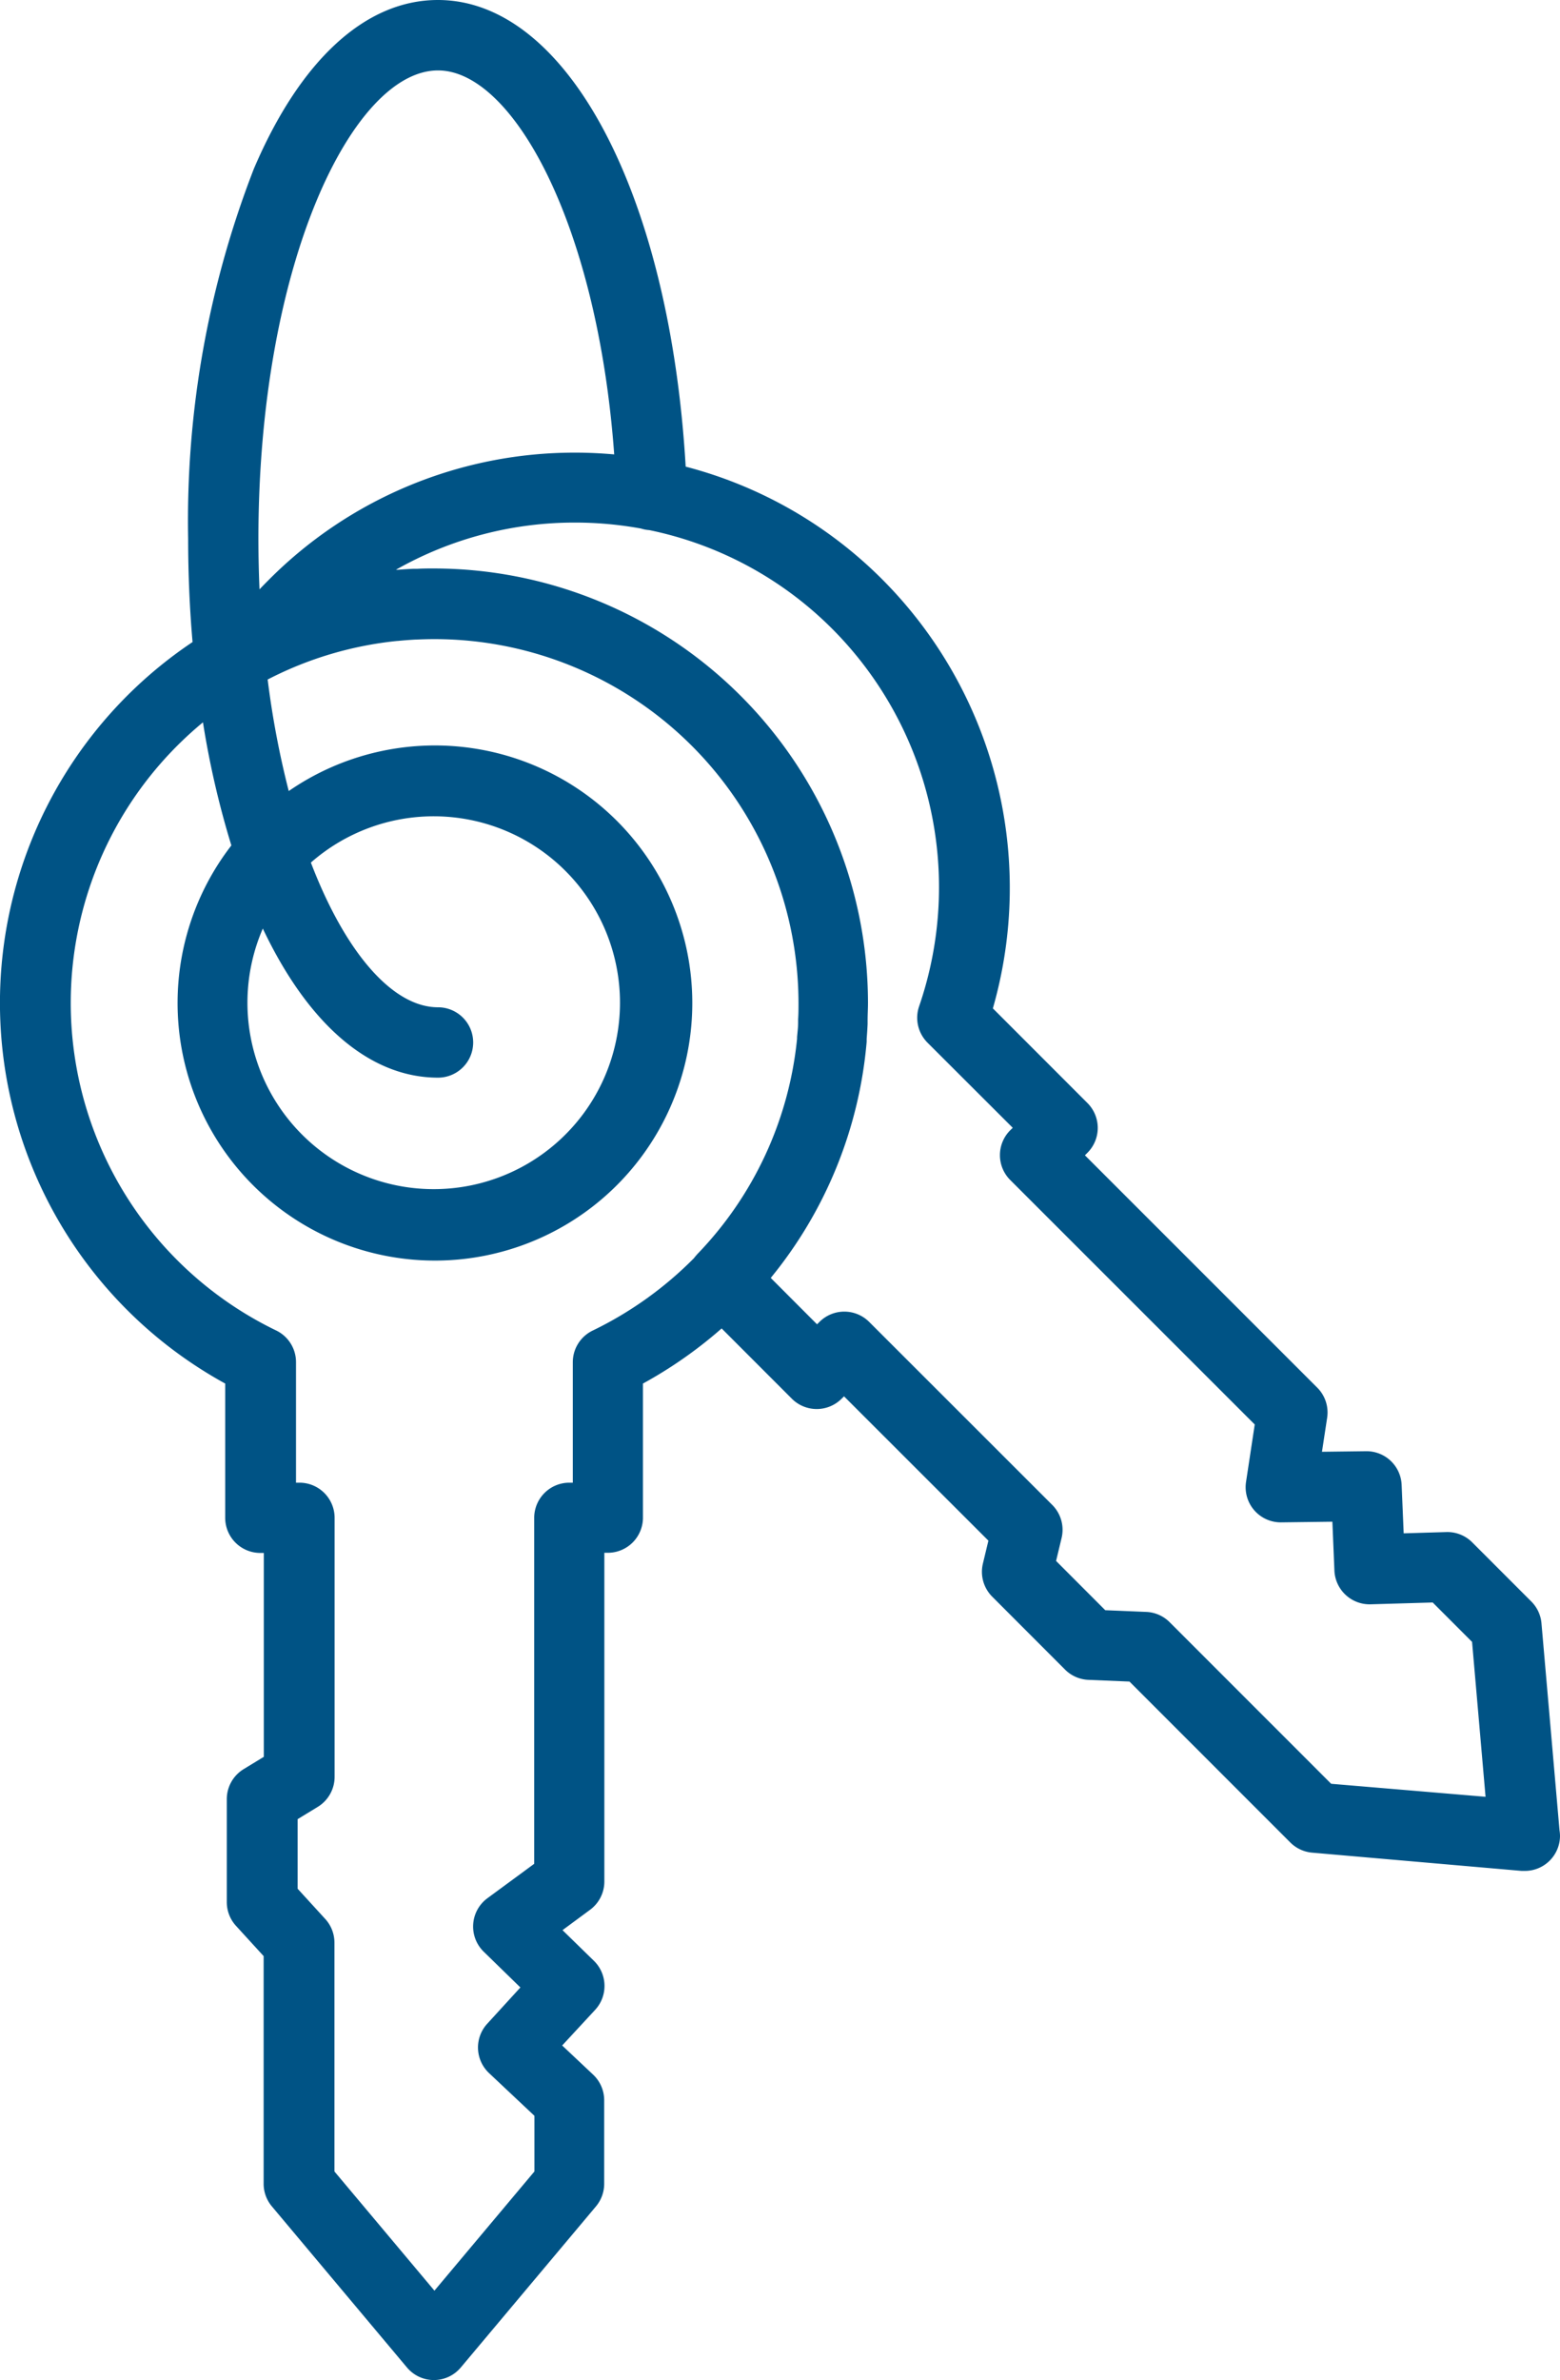 <svg id="noun_room_3213596" xmlns="http://www.w3.org/2000/svg" width="28.332" height="43.194" viewBox="0 0 28.332 43.194">
  <path id="Caminho_3464" data-name="Caminho 3464" d="M128.991,52.536l-.327-3.751a.637.637,0,0,0-.184-.4l-1.074-1.074a.638.638,0,0,0-.47-.187l-.775.023-.037-.878a.638.638,0,0,0-.638-.612h-.009l-.8.01.094-.617a.637.637,0,0,0-.18-.547l-4.219-4.216.047-.047a.638.638,0,0,0,0-.9L118.7,37.621a7.925,7.925,0,0,0-2-7.776,7.835,7.835,0,0,0-3.579-2.055c-.289-4.936-2.146-8.468-4.5-8.468-1.313,0-2.5,1.088-3.343,3.064a17.628,17.628,0,0,0-1.193,6.713c0,.636.027,1.263.08,1.874a7.878,7.878,0,0,0,.593,13.456v2.436a.638.638,0,0,0,.638.638h.063v3.7l-.366.223a.638.638,0,0,0-.306.545v1.869a.638.638,0,0,0,.169.432l.5.547v4.131a.638.638,0,0,0,.149.41l2.454,2.924a.638.638,0,0,0,.978,0l2.455-2.924a.638.638,0,0,0,.149-.41V57.436a.638.638,0,0,0-.2-.465l-.563-.53.6-.648a.638.638,0,0,0-.024-.889l-.57-.556.5-.369a.638.638,0,0,0,.26-.515V47.5h.063a.638.638,0,0,0,.638-.638V44.429a7.96,7.96,0,0,0,1.429-1l1.277,1.277a.639.639,0,0,0,.9,0l.046-.045,2.622,2.619-.1.416a.638.638,0,0,0,.169.6l1.323,1.324a.639.639,0,0,0,.425.186l.745.031,2.922,2.921a.637.637,0,0,0,.4.184l3.8.331c.018,0,.037,0,.055,0h0A.638.638,0,0,0,129,52.64.686.686,0,0,0,128.991,52.536ZM108.623,20.6c1.351,0,2.893,2.768,3.2,6.968-.232-.02-.466-.032-.7-.032a7.831,7.831,0,0,0-5.574,2.309c-.057.057-.113.114-.168.172q-.019-.449-.02-.916C105.363,24.09,107.081,20.6,108.623,20.6Zm-3.183,15.57c.83,1.75,1.951,2.708,3.183,2.708a.638.638,0,1,0,0-1.277c-.814,0-1.676-.973-2.309-2.626a3.383,3.383,0,1,1-.874,1.2Zm7.883,5.922a.624.624,0,0,0-.051.061,6.677,6.677,0,0,1-1.841,1.315.638.638,0,0,0-.36.574v2.186h-.063a.638.638,0,0,0-.638.638v6.278l-.849.624a.638.638,0,0,0-.067.972l.665.648-.6.656a.638.638,0,0,0,.033.9l.822.773v1.01l-1.816,2.163-1.816-2.163V54.575a.638.638,0,0,0-.169-.432l-.5-.547V52.334l.366-.223a.639.639,0,0,0,.306-.545v-4.7a.638.638,0,0,0-.638-.638h-.063V44.041a.638.638,0,0,0-.36-.575,6.6,6.6,0,0,1-1.33-11.036,16.219,16.219,0,0,0,.516,2.234,4.674,4.674,0,1,0,1.042-.987,16.3,16.3,0,0,1-.383-2.024,6.56,6.56,0,0,1,2.353-.7h.01q.161-.016.325-.025h.015c.109-.005.219-.008.329-.008a6.613,6.613,0,0,1,6.609,6.6c0,.1,0,.2-.007.3,0,.019,0,.038,0,.057,0,.088-.011.175-.019.263l0,.031A6.558,6.558,0,0,1,113.323,42.09Zm11.521,9.6-2.934-2.933a.639.639,0,0,0-.425-.186l-.744-.031-.893-.894.1-.416a.638.638,0,0,0-.169-.6l-3.327-3.323a.639.639,0,0,0-.9,0l-.045.045-.841-.842a7.815,7.815,0,0,0,1.742-4.286c0-.018,0-.036,0-.053.007-.089.013-.179.017-.269,0-.021,0-.042,0-.063,0-.107.007-.214.007-.322a7.892,7.892,0,0,0-7.886-7.881h-.016c-.094,0-.188,0-.282.006l-.077,0q-.134.006-.267.017l-.045,0a6.569,6.569,0,0,1,3.258-.856,6.687,6.687,0,0,1,1.192.108.635.635,0,0,0,.152.029,6.563,6.563,0,0,1,3.33,1.8,6.639,6.639,0,0,1,1.57,6.84.639.639,0,0,0,.152.661l1.548,1.545-.047.046a.638.638,0,0,0,0,.9l4.442,4.438-.158,1.042a.638.638,0,0,0,.631.734h.008l.929-.012.037.888a.64.64,0,0,0,.656.611l1.129-.033.715.715.245,2.811Z" transform="translate(-100.668 -19.322)" fill="#005385"/>
</svg>
